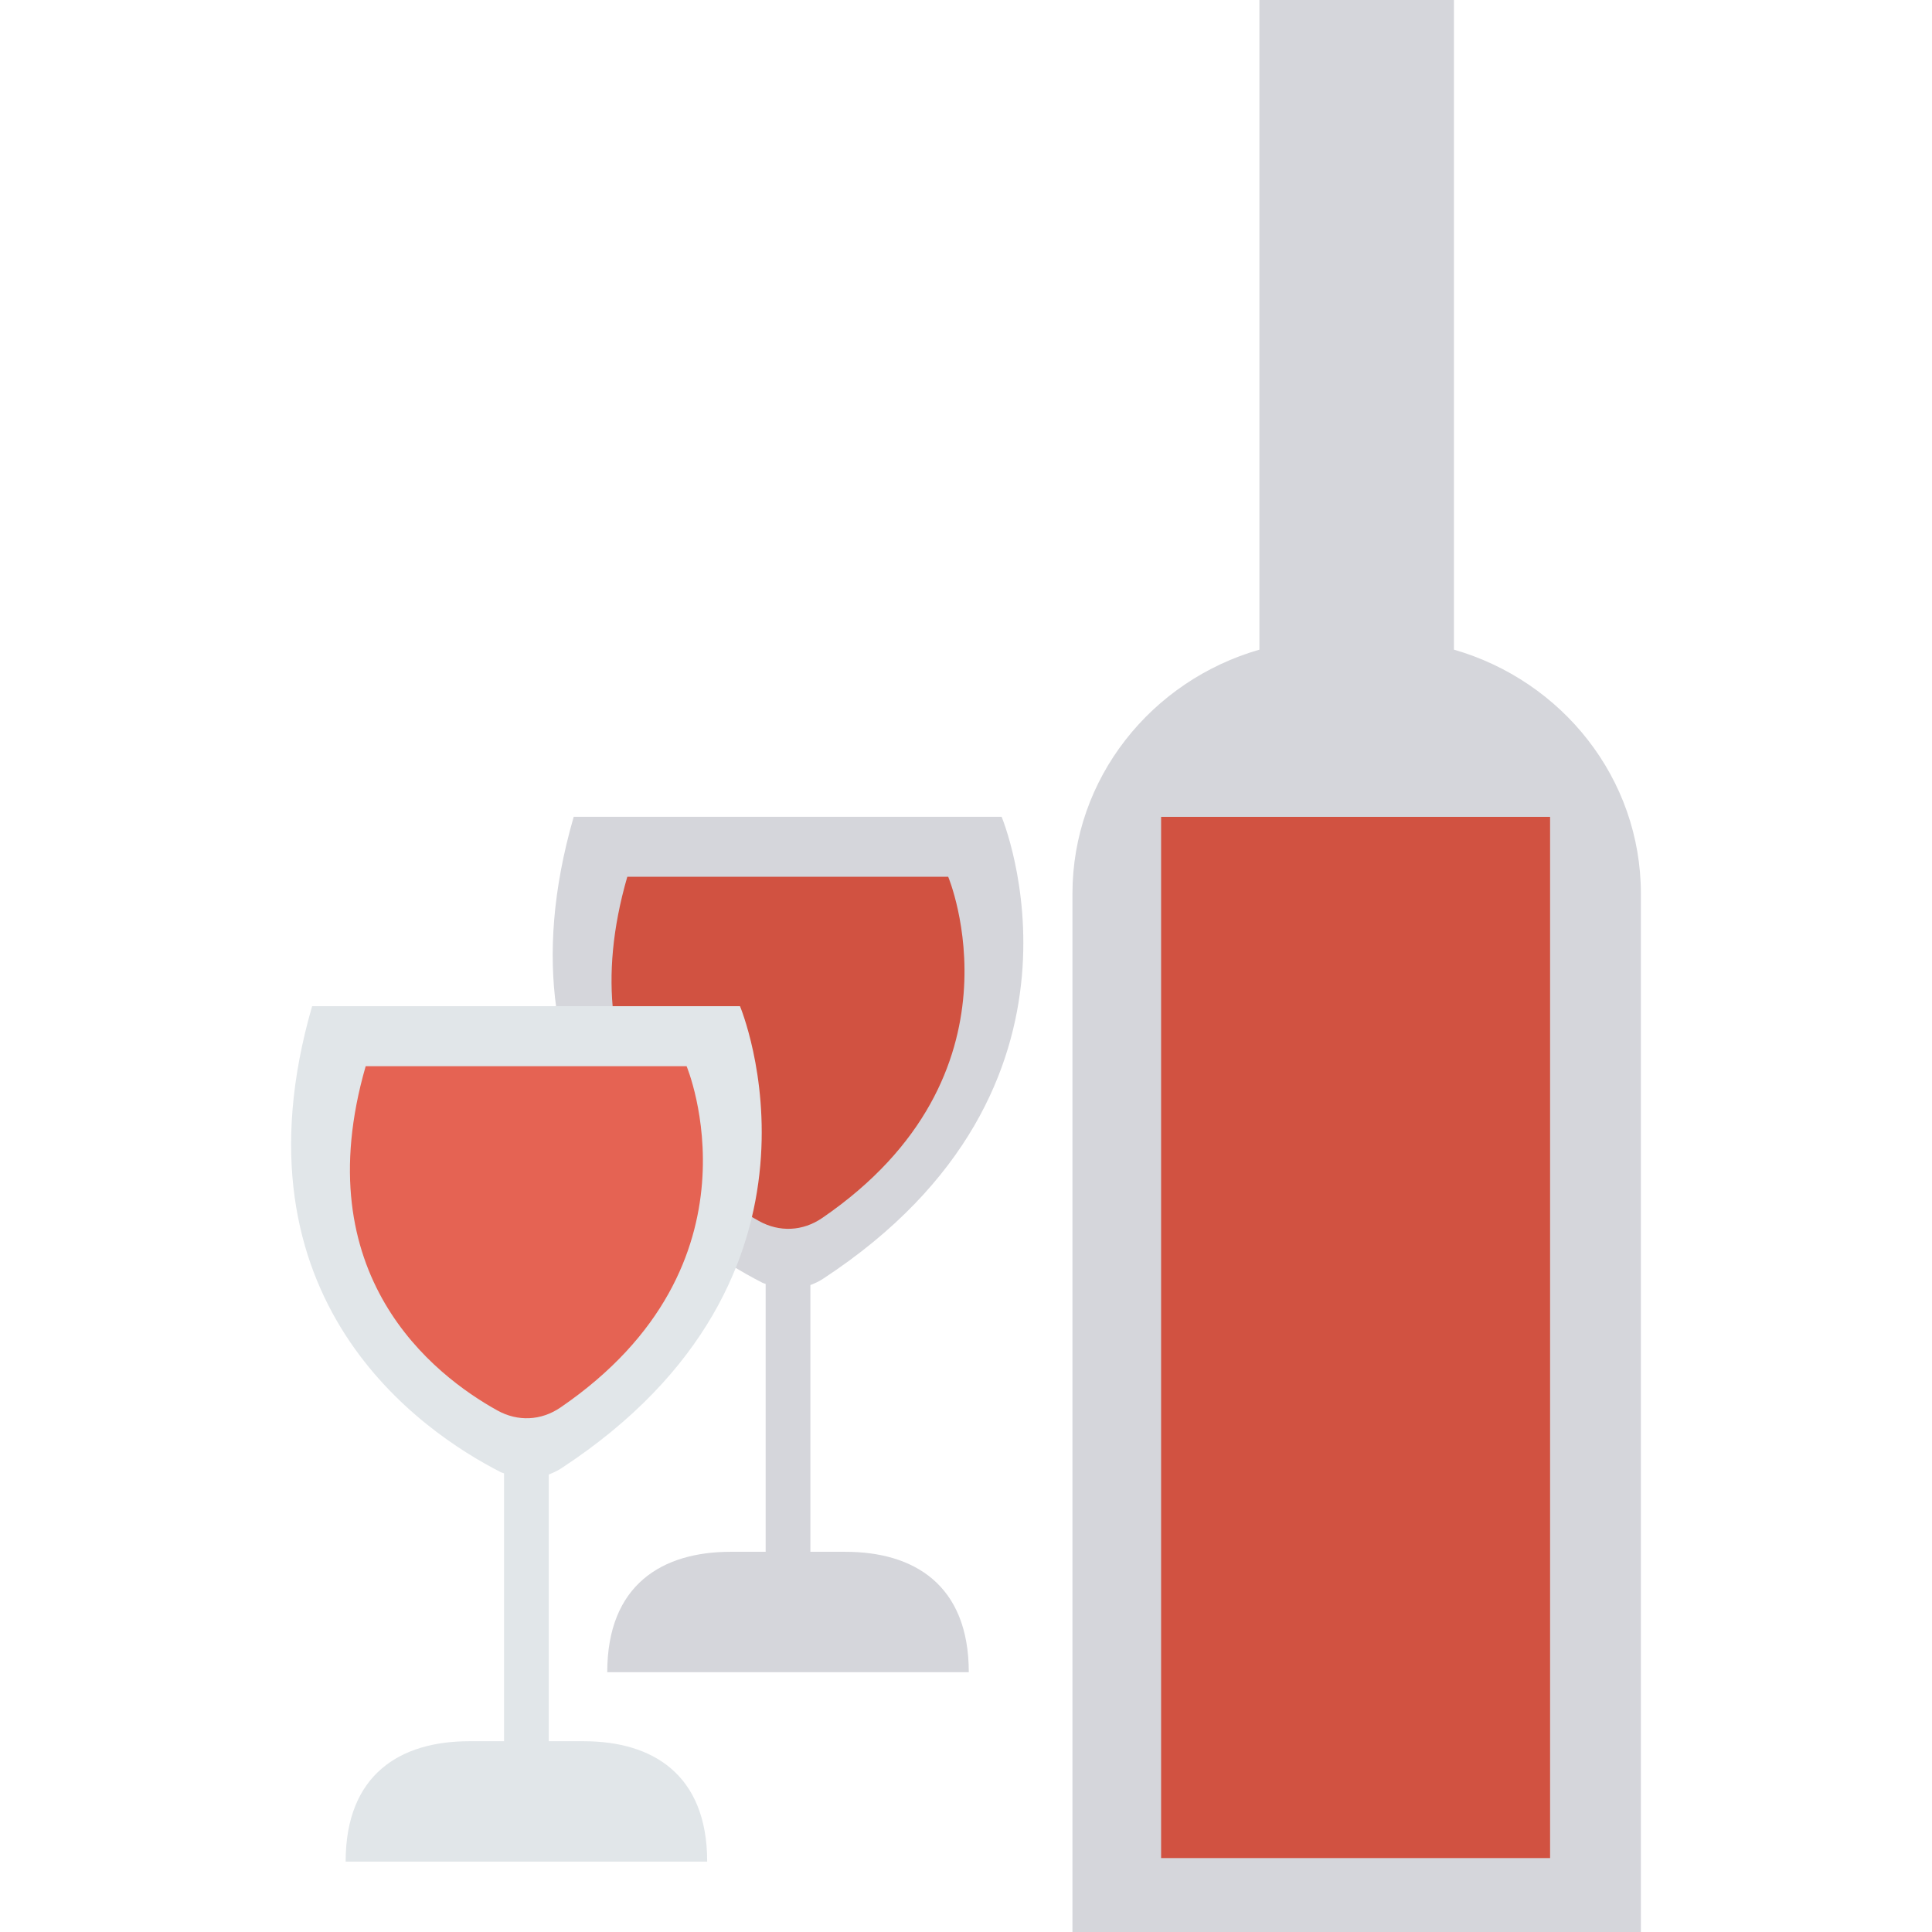 <?xml version="1.0" encoding="iso-8859-1"?>
<!-- Generator: Adobe Illustrator 19.0.0, SVG Export Plug-In . SVG Version: 6.00 Build 0)  -->
<svg version="1.1" id="Capa_1" xmlns="http://www.w3.org/2000/svg" xmlns:xlink="http://www.w3.org/1999/xlink" x="0px" y="0px"
	 viewBox="0 0 468.293 468.293" style="enable-background:new 0 0 468.293 468.293;" xml:space="preserve">
<path style="fill:#D5D6DB;" d="M204.94,376.139h-8.513v-64.655c1.024-0.396,2.04-0.849,3.006-1.481
	c70.889-46.417,43.344-112.027,43.344-112.027H139.062c-20.593,71.266,26.656,103.238,45.779,112.966
	c0.242,0.123,0.5,0.155,0.745,0.263v64.934h-8.513c-16.503,0-29.882,7.924-29.882,29.181h87.631
	C234.822,384.063,221.443,376.139,204.94,376.139z"/>
<path style="fill:#D15241;" d="M229.834,212.522c0,0,20.144,47.983-30.545,82.706c-4.736,3.244-10.391,3.471-15.317,0.737
	c-15.495-8.6-46.561-32.785-31.924-83.442H229.834z"/>
<path style="fill:#E1E6E9;" d="M141.529,422.056h-8.513v-64.657c1.024-0.395,2.04-0.848,3.006-1.48
	c70.889-46.417,43.344-112.027,43.344-112.027H75.652c-20.592,71.267,26.657,103.238,45.779,112.966
	c0.242,0.123,0.5,0.155,0.745,0.264v64.934h-8.513c-16.504,0-29.883,7.922-29.883,29.18h87.631
	C171.412,429.978,158.033,422.056,141.529,422.056z"/>
<path style="fill:#E56353;" d="M166.424,258.437c0,0,20.144,47.983-30.545,82.706c-4.736,3.244-10.391,3.471-15.317,0.737
	c-15.495-8.6-46.561-32.785-31.924-83.442H166.424z"/>
<path style="fill:#D5D6DB;" d="M352.414,157.468V0h-47.147v157.468c-26.186,7.527-45.32,31.152-45.32,59.181v39.27v212.374h137.787
	V255.918v-39.27C397.734,188.62,378.601,164.995,352.414,157.468z"/>
<rect x="281.438" y="197.994" style="fill:#D15241;" width="94.283" height="252.379"/>
<g>
</g>
<g>
</g>
<g>
</g>
<g>
</g>
<g>
</g>
<g>
</g>
<g>
</g>
<g>
</g>
<g>
</g>
<g>
</g>
<g>
</g>
<g>
</g>
<g>
</g>
<g>
</g>
<g>
</g>
</svg>
